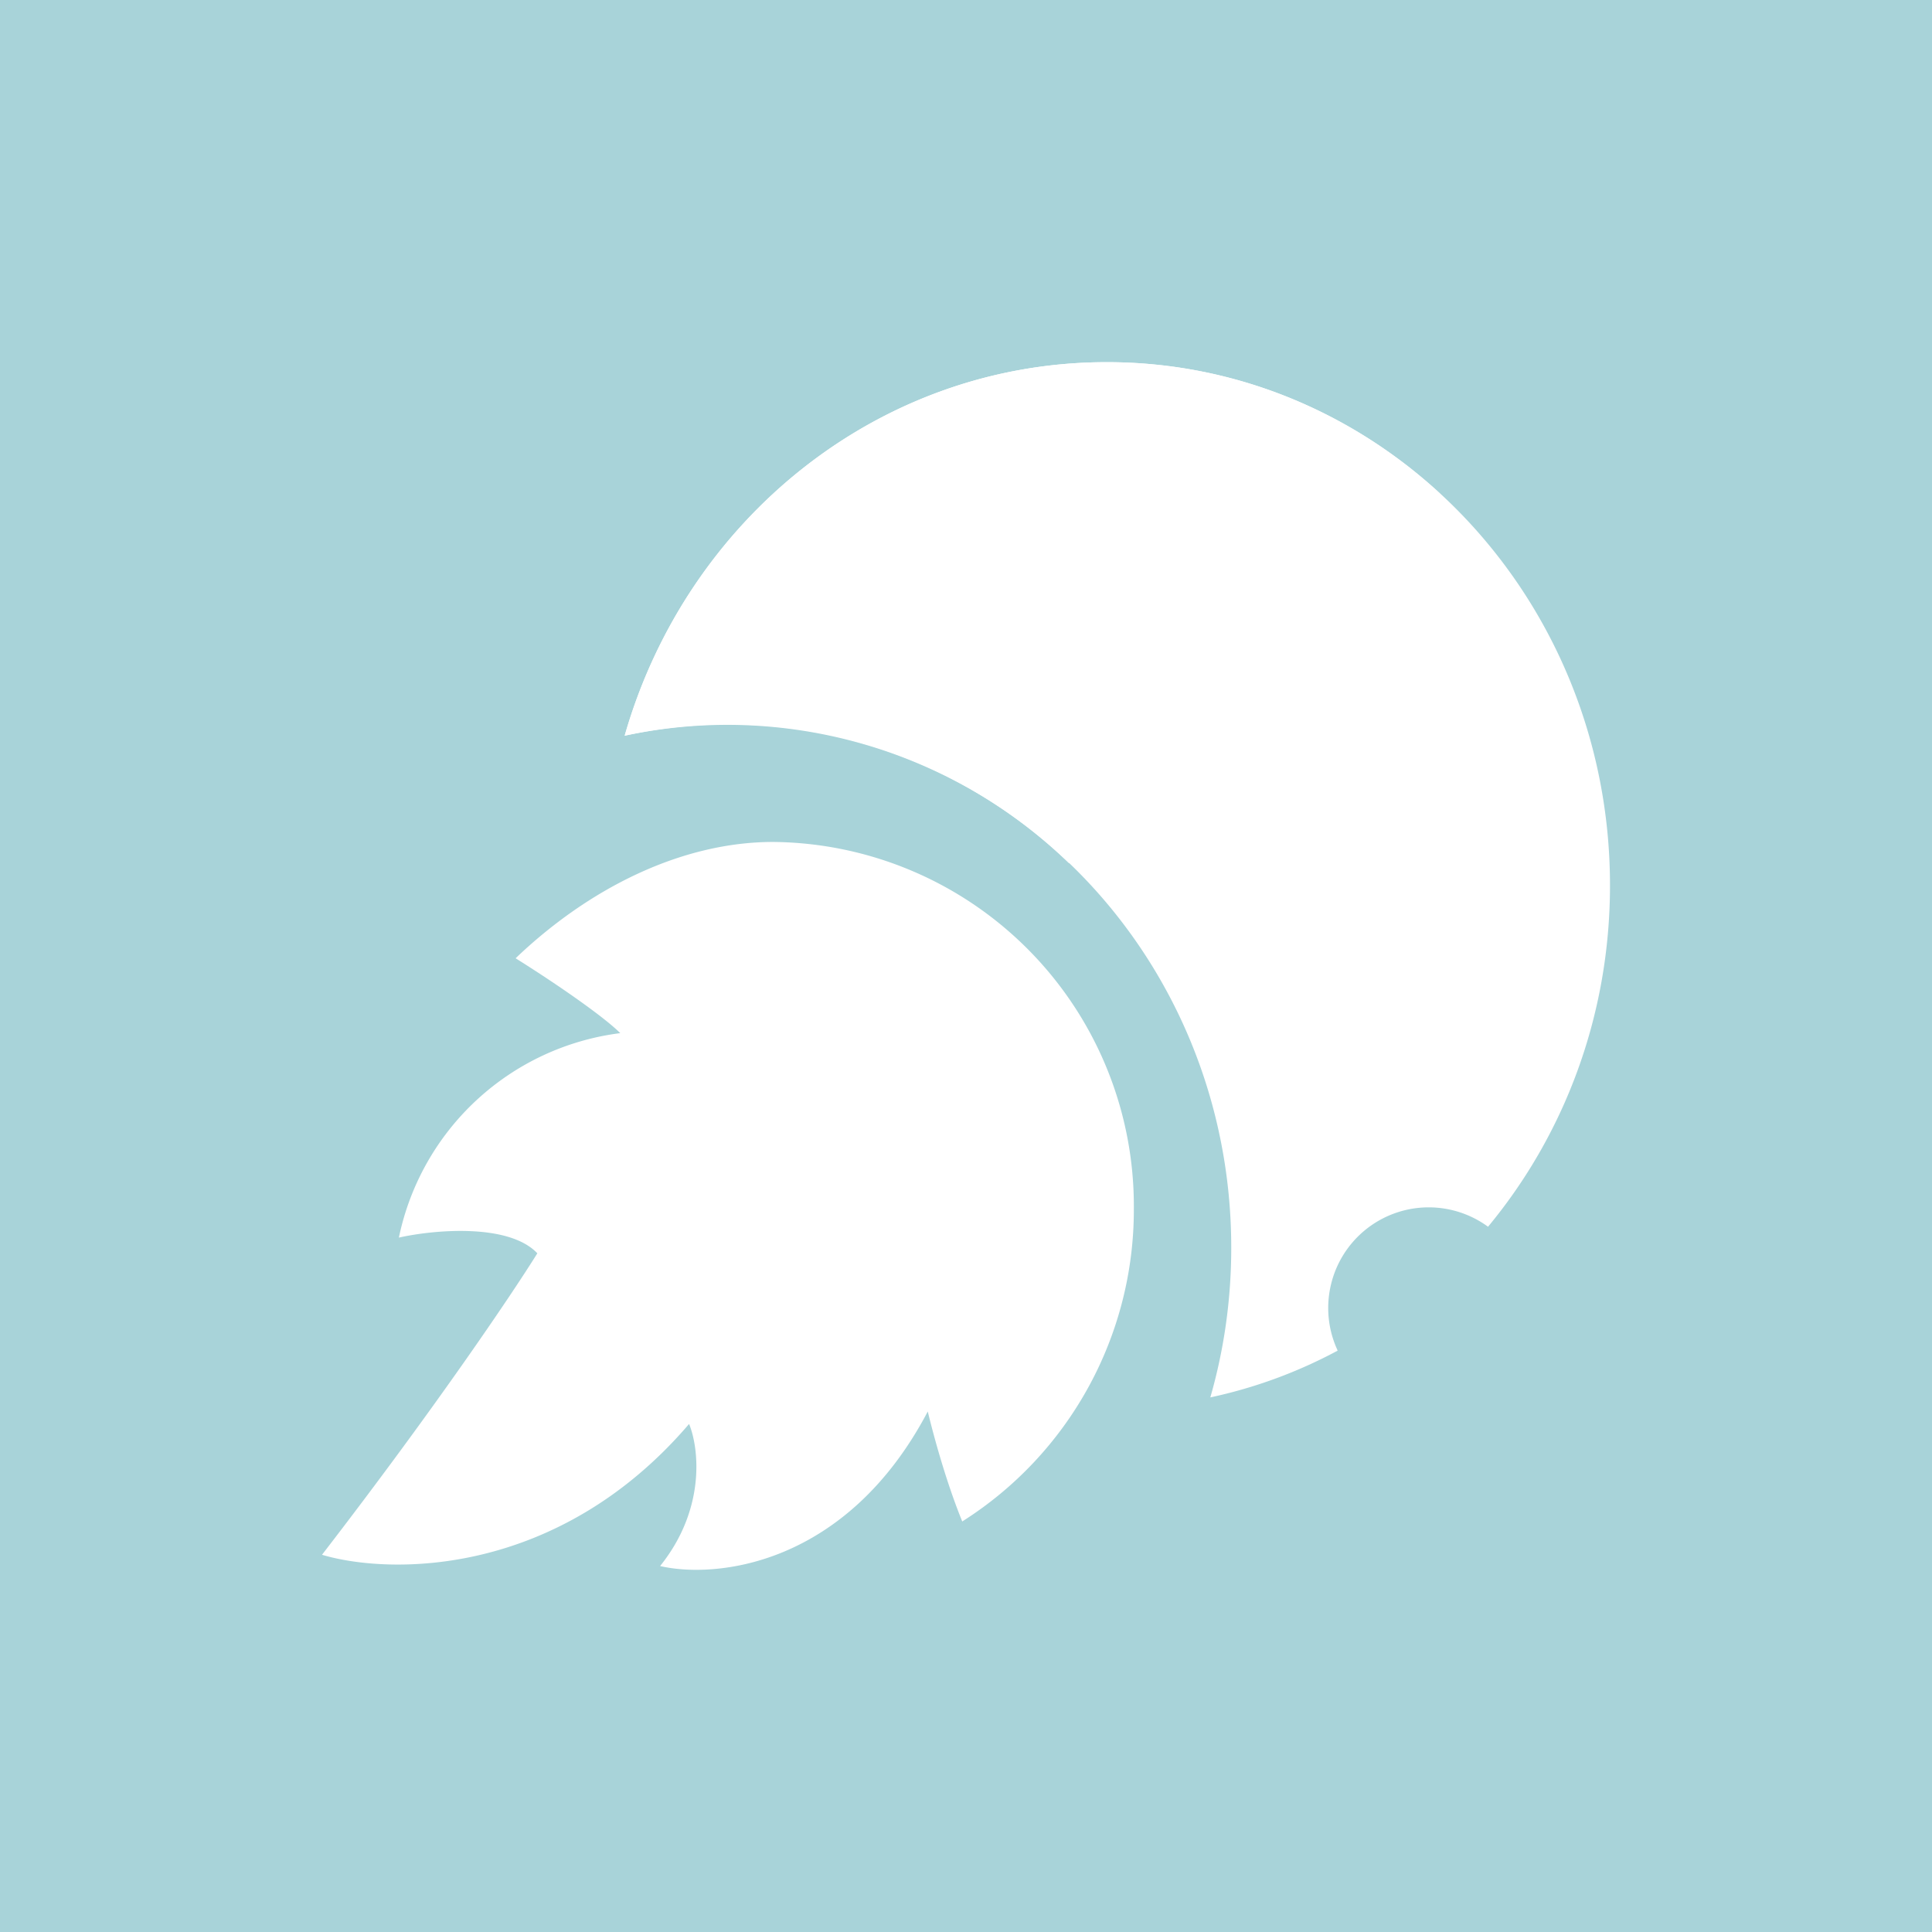 <svg xmlns="http://www.w3.org/2000/svg" width="24" height="24" fill="none" viewBox="0 0 24 24">
    <rect x="0" y="0" width="24" height="24" fill="#333333" stroke="none"/>
    <g clip-path="url(#MNST__a)">
        <path fill="#A8D3D9" d="M24 0H0v24h24z"/>
        <path fill="#fff" d="M16.615 16.779a6 6 0 0 1-1.58.58c.17-.59.26-1.215.26-1.86 0-3.59-2.8-6.5-6.25-6.5-.44 0-.87.05-1.285.14.77-2.69 3.16-4.64 5.99-4.64 3.45 0 6.25 2.91 6.25 6.5 0 1.62-.57 3.1-1.515 4.24a1.248 1.248 0 0 0-1.954.731 1.25 1.25 0 0 0 .084.803z"/>
        <path fill="#fff" d="m17.88 6.124-4.6 4.6a6.1 6.1 0 0 0-5.52-1.585c.77-2.69 3.16-4.64 5.99-4.64 1.585 0 3.03.615 4.13 1.625"/>
        <path fill="#fff" d="M13.25 9.499a1.75 1.75 0 1 0 0-3.5 1.75 1.75 0 0 0 0 3.5m-3.5-1a.75.75 0 1 0 0-1.5.75.75 0 0 0 0 1.5m6.75 2.499a1 1 0 1 0 0-2 1 1 0 0 0 0 2m-.5 2.501a.5.5 0 1 0 0-1 .5.5 0 0 0 0 1m-4.045 5.4a4.58 4.58 0 0 0 2.13-3.88 4.523 4.523 0 0 0-4.48-4.56c-1.14 0-2.29.575-3.2 1.445.48.3 1.085.715 1.3.93a3.22 3.22 0 0 0-2.75 2.54c.42-.095 1.36-.185 1.72.195-.295.475-1.245 1.89-2.675 3.745.84.25 2.925.285 4.56-1.625.12.29.215 1.05-.36 1.765.69.16 2.315 0 3.325-1.92.075.31.23.88.43 1.37z"/>
    </g>
    <defs>
        <clipPath id="MNST__a">
            <path fill="#fff" d="M0 0h24v24H0z"/>
        </clipPath>
    </defs>
</svg>
